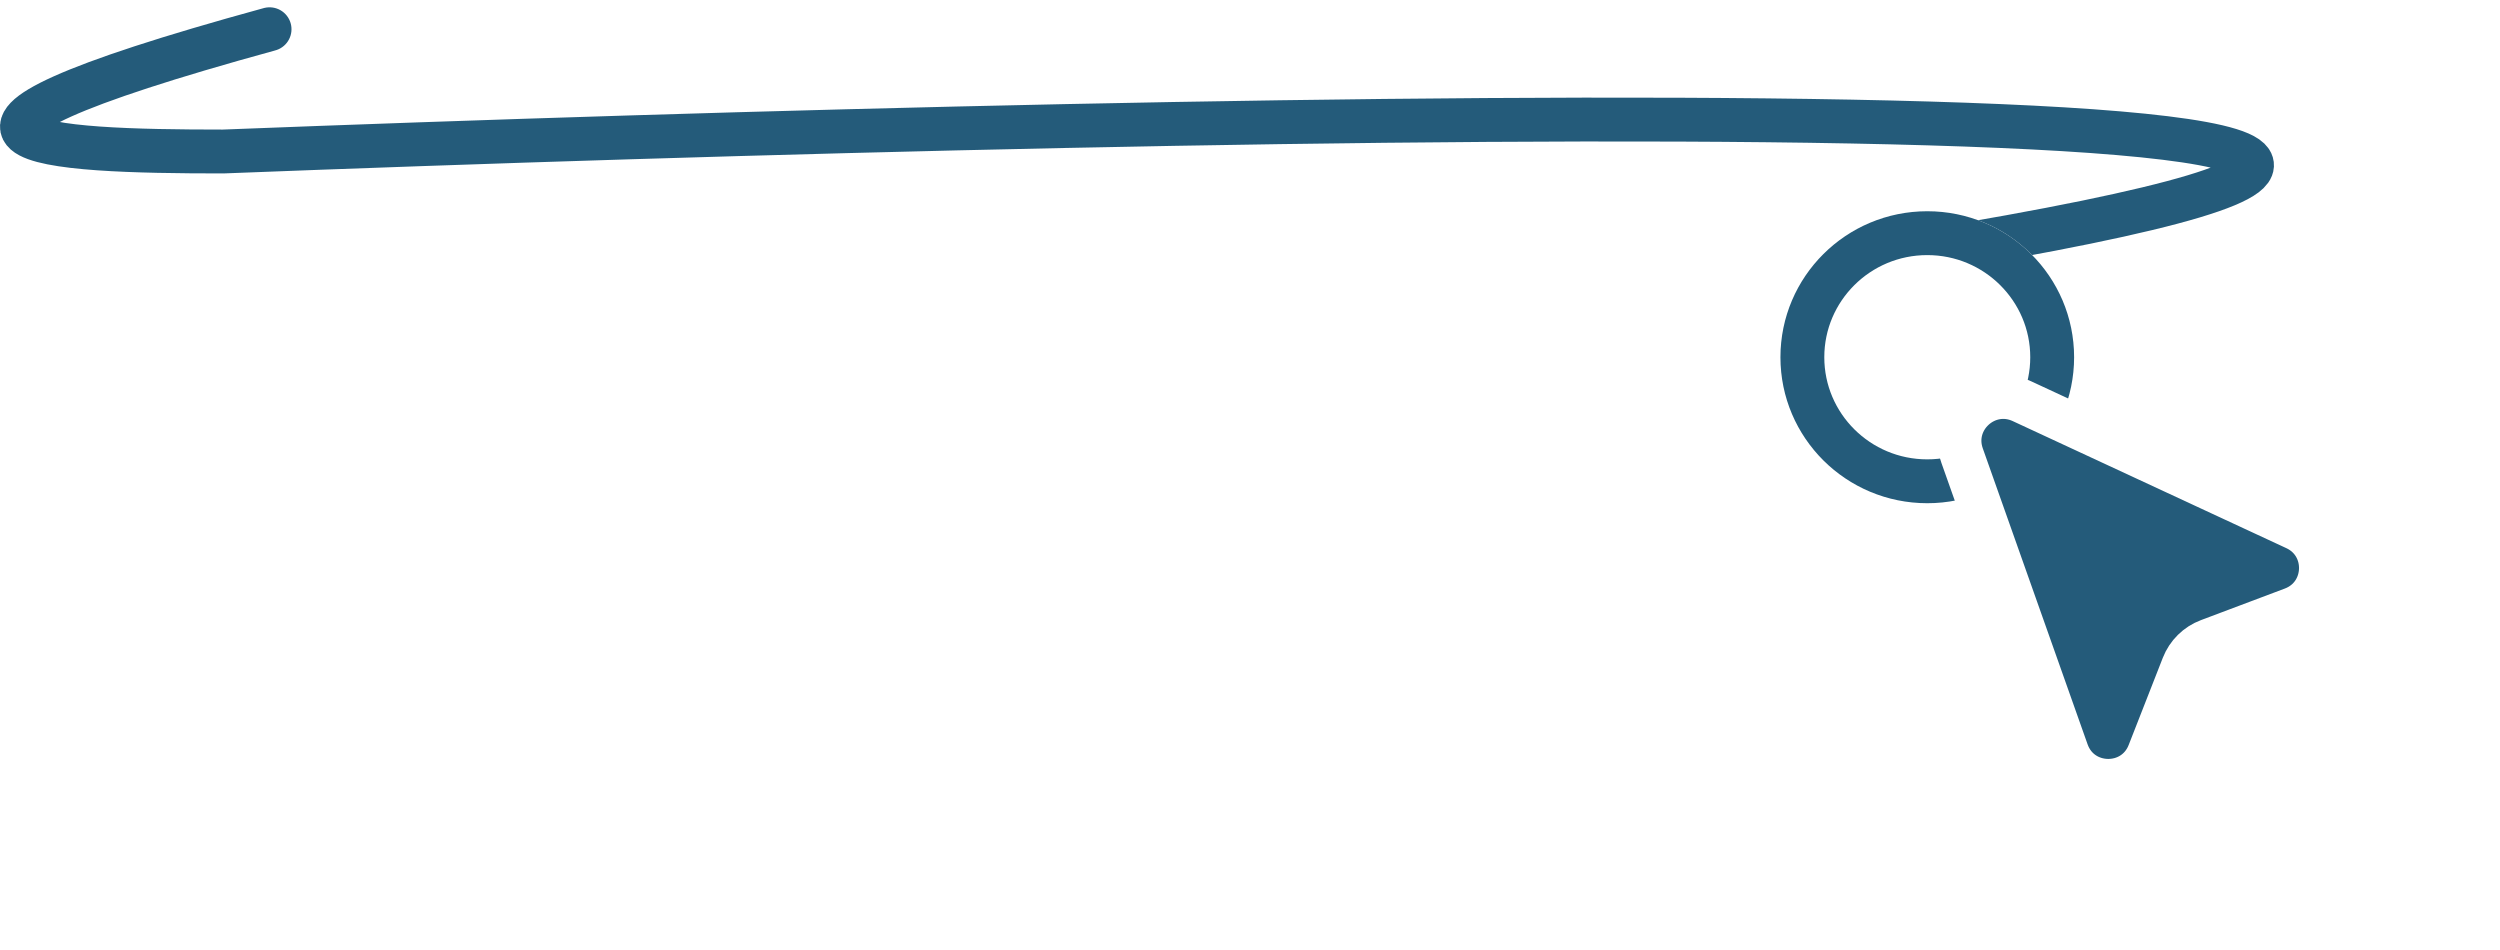 <svg width="171" height="65" viewBox="0 0 171 65" fill="none" xmlns="http://www.w3.org/2000/svg">
<path d="M131.174 17.284C204.386 5.287 84.4 7.671 15.255 10.363C3.318 10.363 -9.945 9.786 18.438 2" stroke="#245b7A" stroke-width="3" stroke-linecap="round"/>
<g filter="url(#filter0_d_4548_105510)">
<ellipse cx="131.825" cy="20.435" rx="10.043" ry="9.986" fill="white"/>
<path d="M140.369 20.435C140.369 25.113 136.552 28.92 131.825 28.92C127.099 28.92 123.282 25.113 123.282 20.435C123.282 15.757 127.099 11.949 131.825 11.949C136.552 11.949 140.369 15.757 140.369 20.435Z" stroke="#245b7A" stroke-width="3"/>
</g>
<g filter="url(#filter1_d_4548_105510)">
<path d="M141.377 47.412L134.207 27.163C133.32 24.658 135.888 22.322 138.299 23.441L157.017 32.133C159.429 33.253 159.299 36.725 156.81 37.661L151.072 39.821C150.277 40.12 149.645 40.743 149.335 41.535L146.998 47.504C145.985 50.091 142.304 50.031 141.377 47.412Z" fill="#245b7A"/>
<path d="M141.377 47.412L134.207 27.163C133.32 24.658 135.888 22.322 138.299 23.441L157.017 32.133C159.429 33.253 159.299 36.725 156.81 37.661L151.072 39.821C150.277 40.12 149.645 40.743 149.335 41.535L146.998 47.504C145.985 50.091 142.304 50.031 141.377 47.412Z" stroke="white" stroke-width="3" stroke-linecap="round"/>
</g>
<defs>
<filter id="filter0_d_4548_105510" x="115.782" y="8.449" width="32.086" height="31.971" filterUnits="userSpaceOnUse" color-interpolation-filters="sRGB">
<feFlood flood-opacity="0" result="BackgroundImageFix"/>
<feColorMatrix in="SourceAlpha" type="matrix" values="0 0 0 0 0 0 0 0 0 0 0 0 0 0 0 0 0 0 127 0" result="hardAlpha"/>
<feOffset dy="4"/>
<feGaussianBlur stdDeviation="3"/>
<feComposite in2="hardAlpha" operator="out"/>
<feColorMatrix type="matrix" values="0 0 0 0 0 0 0 0 0 0 0 0 0 0 0 0 0 0 0.25 0"/>
<feBlend mode="normal" in2="BackgroundImageFix" result="effect1_dropShadow_4548_105510"/>
<feBlend mode="normal" in="SourceGraphic" in2="effect1_dropShadow_4548_105510" result="shape"/>
</filter>
<filter id="filter1_d_4548_105510" x="122.525" y="15.649" width="47.729" height="49.262" filterUnits="userSpaceOnUse" color-interpolation-filters="sRGB">
<feFlood flood-opacity="0" result="BackgroundImageFix"/>
<feColorMatrix in="SourceAlpha" type="matrix" values="0 0 0 0 0 0 0 0 0 0 0 0 0 0 0 0 0 0 127 0" result="hardAlpha"/>
<feOffset dy="4"/>
<feGaussianBlur stdDeviation="5"/>
<feComposite in2="hardAlpha" operator="out"/>
<feColorMatrix type="matrix" values="0 0 0 0 0 0 0 0 0 0 0 0 0 0 0 0 0 0 0.25 0"/>
<feBlend mode="normal" in2="BackgroundImageFix" result="effect1_dropShadow_4548_105510"/>
<feBlend mode="normal" in="SourceGraphic" in2="effect1_dropShadow_4548_105510" result="shape"/>
</filter>
</defs>
</svg>
